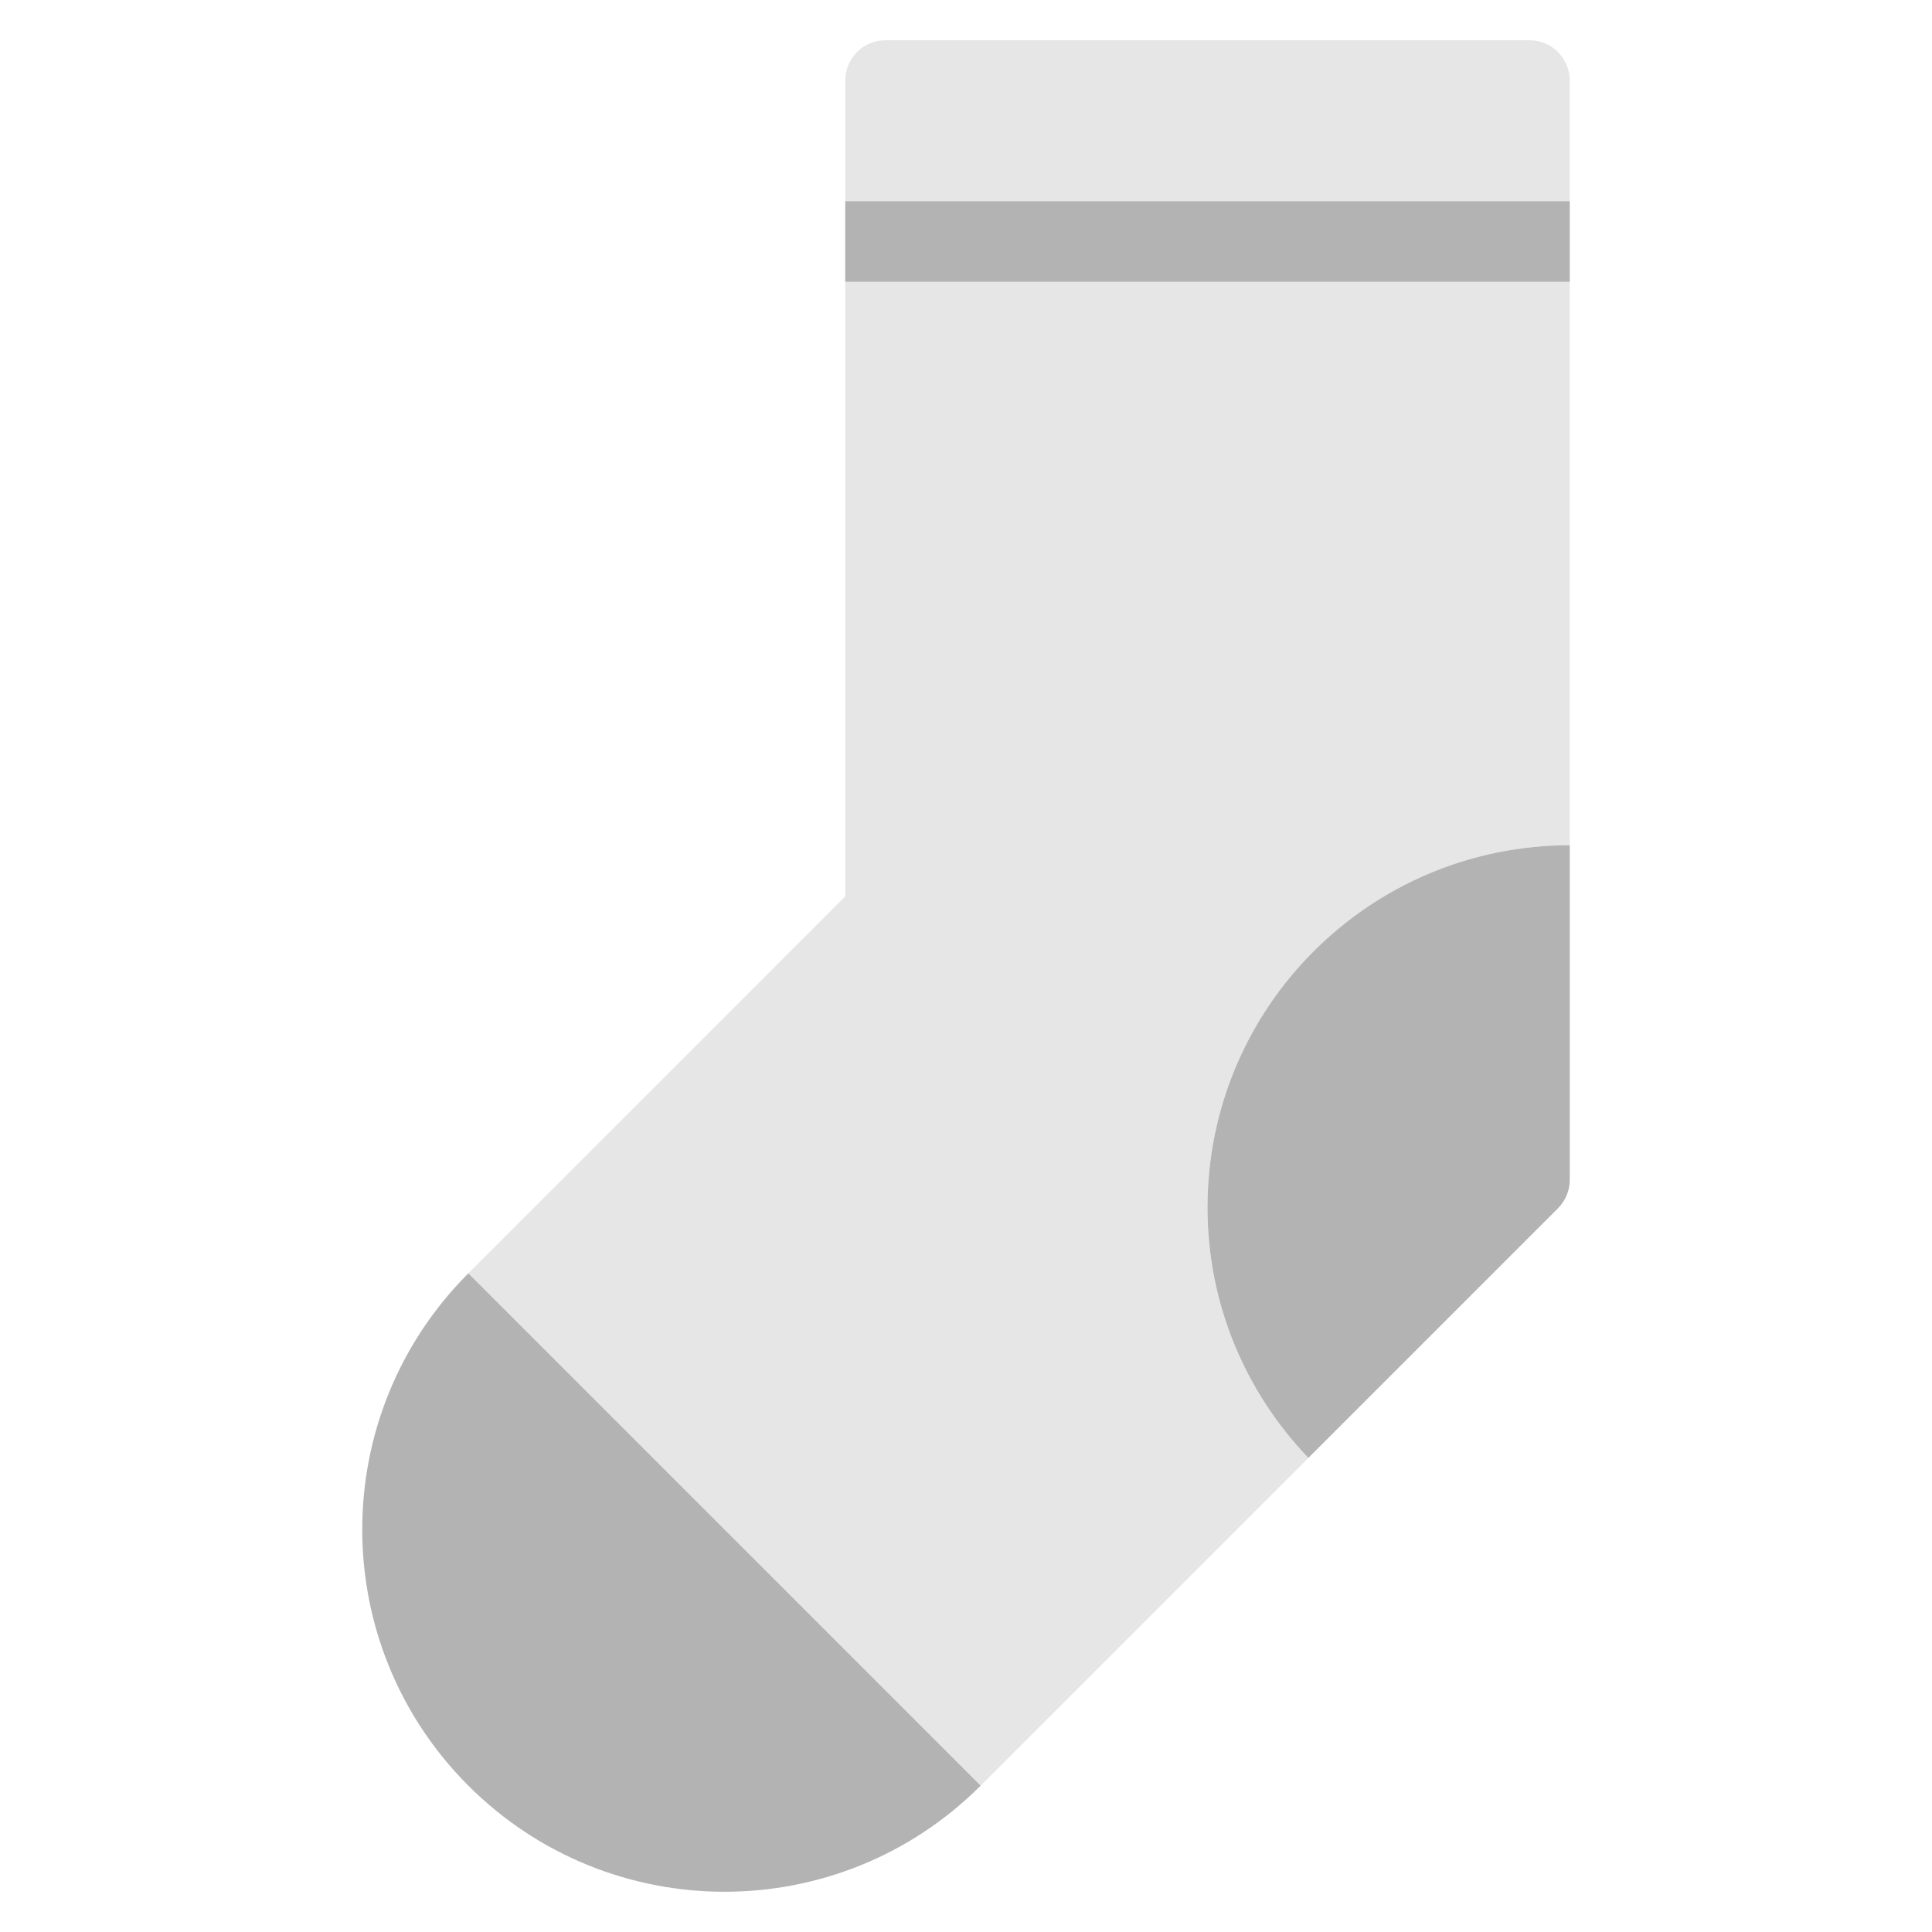<svg xmlns="http://www.w3.org/2000/svg" xmlns:xlink="http://www.w3.org/1999/xlink" x="0px" y="0px" width="48px" height="48px" viewBox="0 0 48 48"><g >
<path fill="#E6E6E6" d="M39,21V2c0-0.552-0.448-1-1-1H22c-0.552,0-1,0.448-1,1v20.272l-9.364,9.364l12.728,12.728L31.728,37
	l0.779-0.779C30.957,34.605,30,32.416,30,30C30,25.029,34.029,21,39,21z"/>
<path fill="#B3B3B3" d="M11.636,44.364c3.515,3.515,9.213,3.515,12.728,0L11.636,31.636C8.121,35.151,8.121,40.849,11.636,44.364z"/>
<rect x="21" y="5" fill="#B3B3B3" width="18" height="2"/>
<path fill="#B3B3B3" d="M39,21c-4.971,0-9,4.029-9,9c0,2.416,0.957,4.605,2.506,6.221l6.201-6.201
	C38.895,29.833,39,29.579,39,29.314V21z"/>
</g></svg>